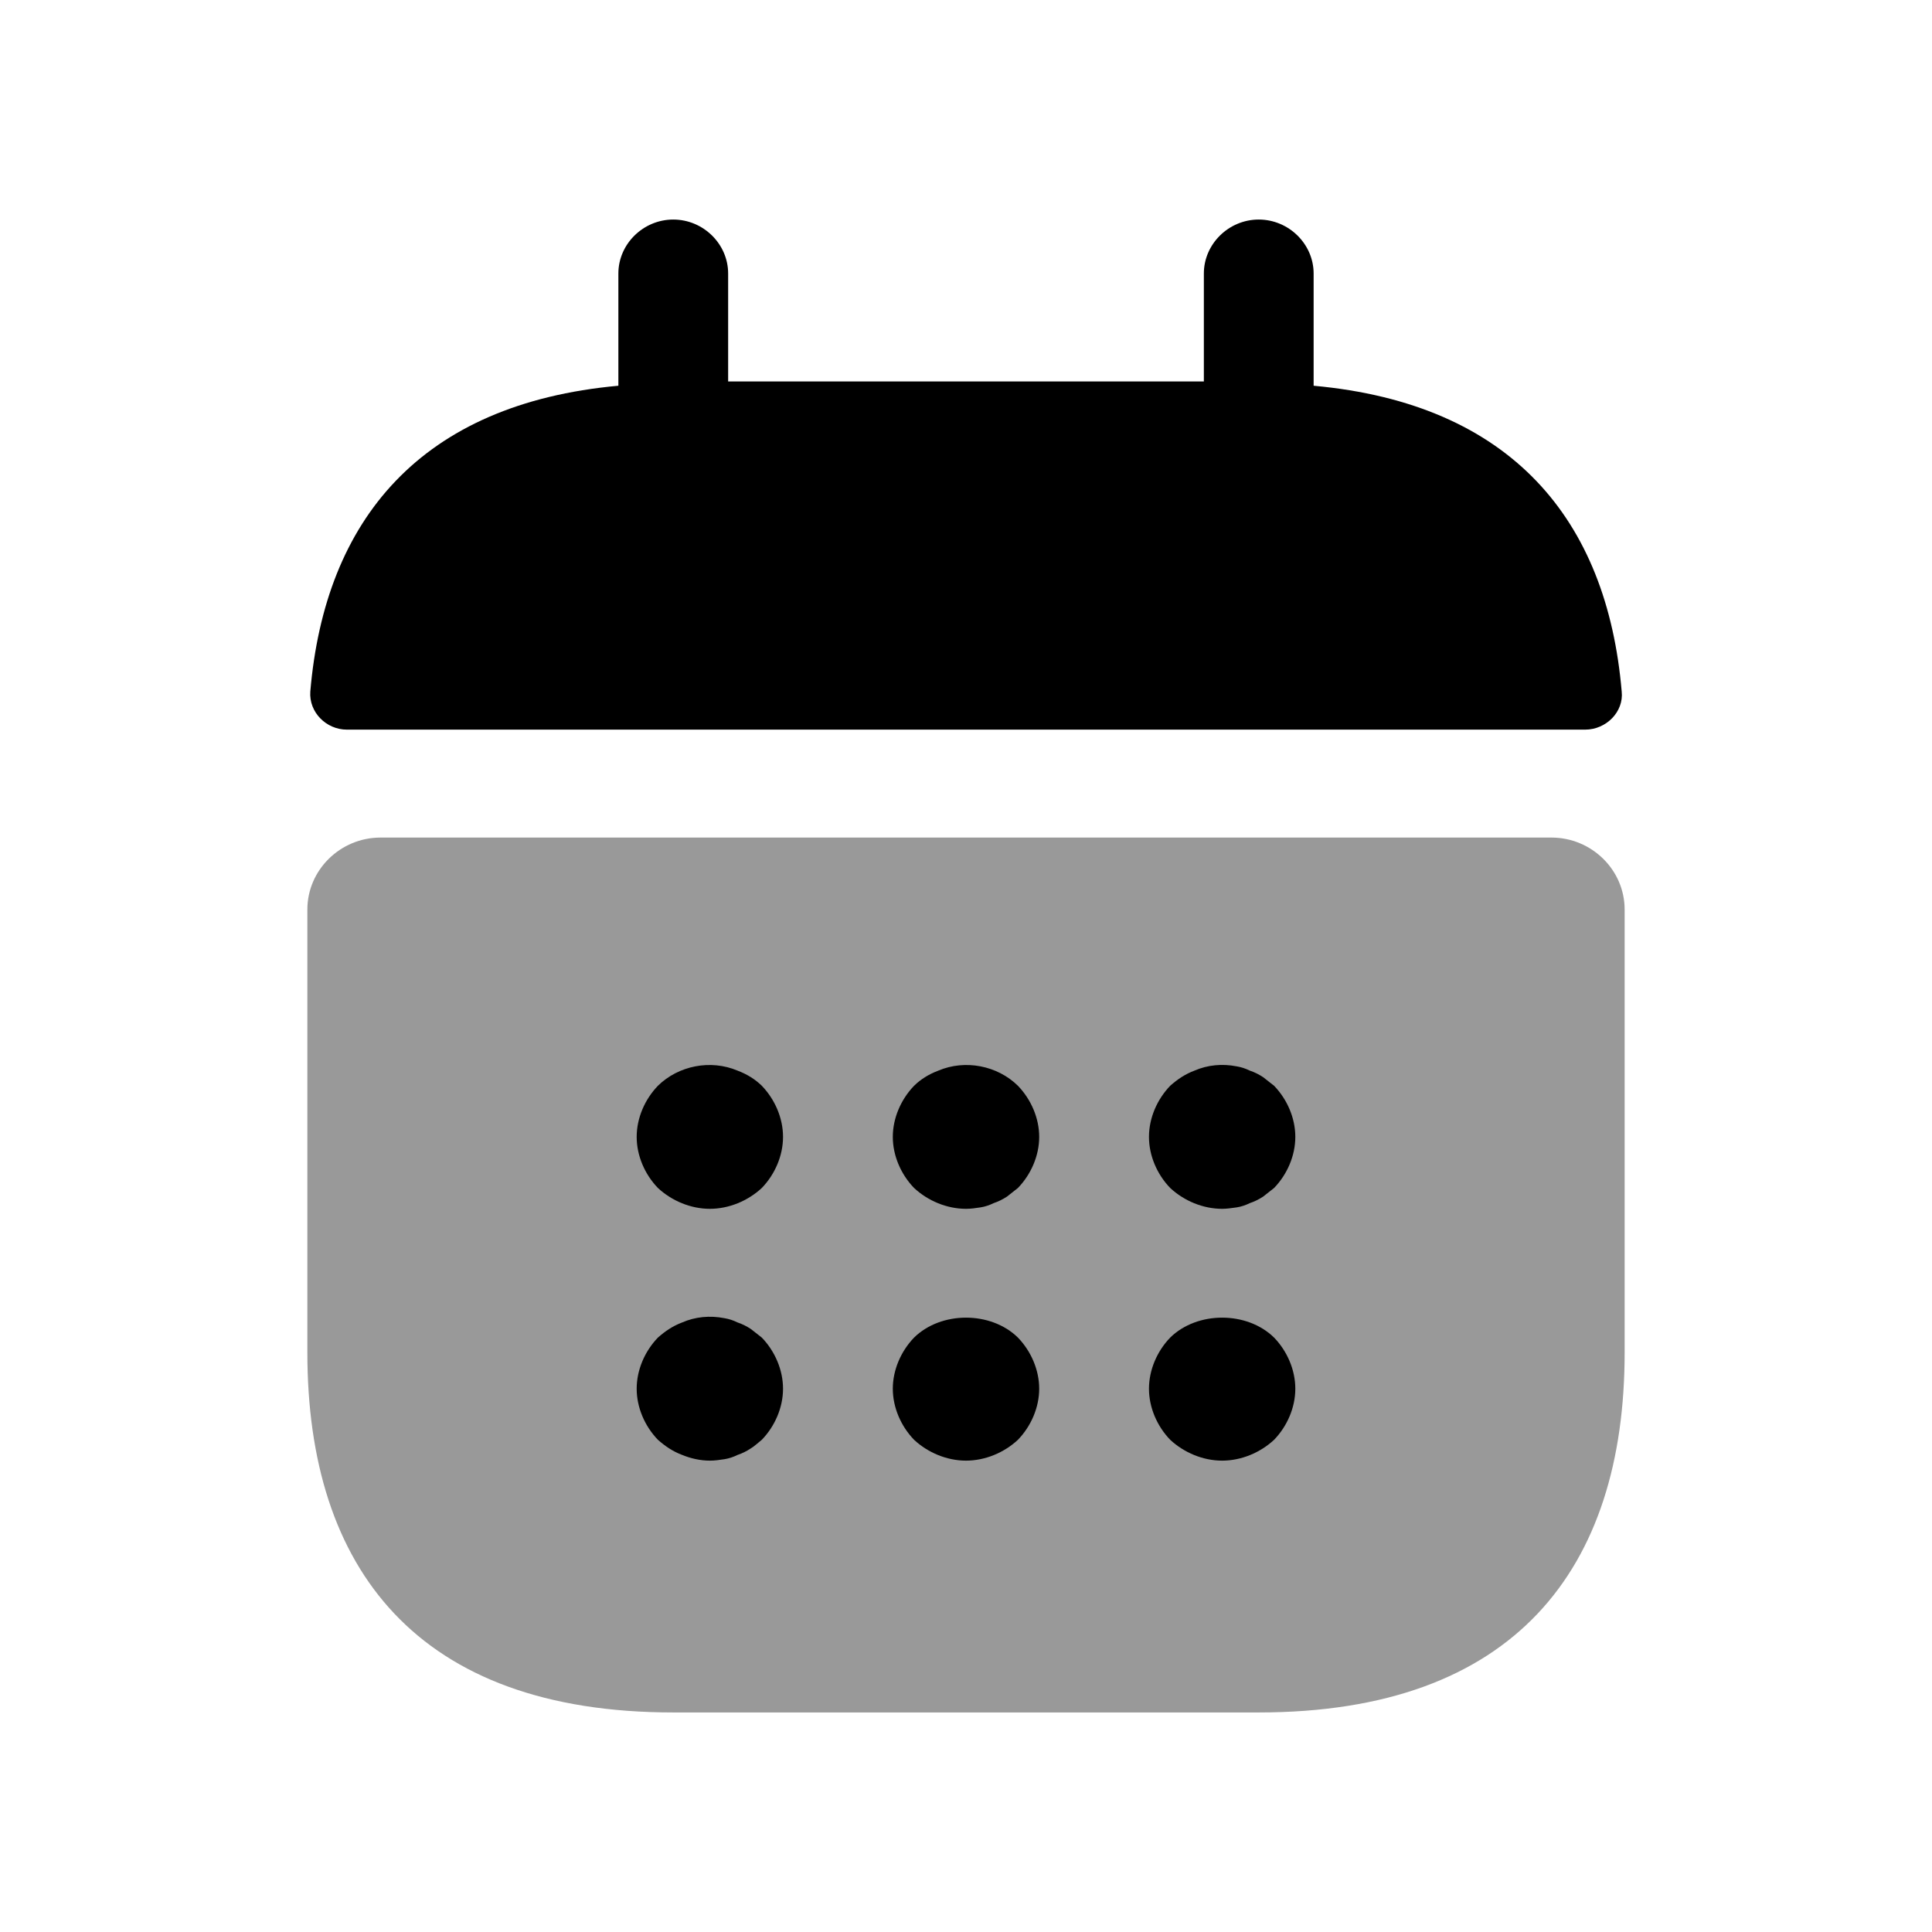 <svg width="44" height="44" viewBox="0 0 44 44" fill="none" xmlns="http://www.w3.org/2000/svg">
<path d="M29.917 8.785V6.229C29.917 5.557 29.35 5 28.667 5C27.983 5 27.417 5.557 27.417 6.229V8.687H16.583V6.229C16.583 5.557 16.017 5 15.333 5C14.65 5 14.083 5.557 14.083 6.229V8.785C9.583 9.195 7.4 11.833 7.067 15.749C7.033 16.224 7.433 16.617 7.9 16.617H36.1C36.583 16.617 36.983 16.208 36.933 15.749C36.6 11.833 34.417 9.195 29.917 8.785Z" fill="black"/>
<path opacity="0.4" d="M35.333 19.075C36.25 19.075 37 19.813 37 20.714V30.807C37 35.723 34.5 39 28.667 39H15.333C9.5 39 7 35.723 7 30.807V20.714C7 19.813 7.75 19.075 8.667 19.075H35.333Z" fill="black"/>
<path d="M16.167 27.53C15.733 27.53 15.3 27.35 14.983 27.055C14.683 26.744 14.5 26.318 14.5 25.892C14.5 25.465 14.683 25.04 14.983 24.728C15.45 24.269 16.183 24.122 16.8 24.384C17.017 24.466 17.2 24.581 17.35 24.728C17.65 25.04 17.833 25.465 17.833 25.892C17.833 26.318 17.65 26.744 17.35 27.055C17.033 27.35 16.6 27.53 16.167 27.53Z" fill="black"/>
<path d="M22 27.53C21.567 27.53 21.133 27.35 20.817 27.055C20.517 26.744 20.333 26.318 20.333 25.892C20.333 25.465 20.517 25.04 20.817 24.728C20.967 24.581 21.15 24.466 21.367 24.384C21.983 24.122 22.717 24.269 23.183 24.728C23.483 25.04 23.667 25.465 23.667 25.892C23.667 26.318 23.483 26.744 23.183 27.055C23.1 27.12 23.017 27.186 22.933 27.252C22.833 27.317 22.733 27.366 22.633 27.399C22.533 27.448 22.433 27.481 22.333 27.497C22.217 27.514 22.117 27.53 22 27.53Z" fill="black"/>
<path d="M27.833 27.53C27.4 27.53 26.967 27.35 26.65 27.055C26.35 26.744 26.167 26.318 26.167 25.892C26.167 25.465 26.35 25.04 26.65 24.728C26.817 24.581 26.983 24.466 27.2 24.384C27.5 24.253 27.833 24.22 28.167 24.286C28.267 24.302 28.367 24.335 28.467 24.384C28.567 24.417 28.667 24.466 28.767 24.532C28.85 24.597 28.933 24.663 29.017 24.728C29.317 25.04 29.5 25.465 29.5 25.892C29.5 26.318 29.317 26.744 29.017 27.055C28.933 27.12 28.85 27.186 28.767 27.252C28.667 27.317 28.567 27.366 28.467 27.399C28.367 27.448 28.267 27.481 28.167 27.497C28.05 27.514 27.933 27.53 27.833 27.53Z" fill="black"/>
<path d="M16.167 33.265C15.95 33.265 15.733 33.216 15.533 33.134C15.317 33.052 15.15 32.937 14.983 32.79C14.683 32.479 14.5 32.053 14.5 31.627C14.5 31.201 14.683 30.774 14.983 30.463C15.15 30.316 15.317 30.201 15.533 30.119C15.833 29.988 16.167 29.955 16.5 30.021C16.6 30.037 16.7 30.07 16.8 30.119C16.9 30.152 17 30.201 17.1 30.267C17.183 30.332 17.267 30.398 17.35 30.463C17.65 30.774 17.833 31.201 17.833 31.627C17.833 32.053 17.65 32.479 17.35 32.79C17.267 32.855 17.183 32.937 17.1 32.986C17 33.052 16.9 33.101 16.8 33.134C16.7 33.183 16.6 33.216 16.5 33.232C16.383 33.249 16.283 33.265 16.167 33.265Z" fill="black"/>
<path d="M22 33.265C21.567 33.265 21.133 33.085 20.817 32.79C20.517 32.479 20.333 32.053 20.333 31.627C20.333 31.201 20.517 30.774 20.817 30.463C21.433 29.857 22.567 29.857 23.183 30.463C23.483 30.774 23.667 31.201 23.667 31.627C23.667 32.053 23.483 32.479 23.183 32.79C22.867 33.085 22.433 33.265 22 33.265Z" fill="black"/>
<path d="M27.833 33.265C27.4 33.265 26.967 33.085 26.65 32.79C26.35 32.479 26.167 32.053 26.167 31.627C26.167 31.201 26.35 30.774 26.65 30.463C27.267 29.857 28.4 29.857 29.017 30.463C29.317 30.774 29.5 31.201 29.5 31.627C29.5 32.053 29.317 32.479 29.017 32.79C28.7 33.085 28.267 33.265 27.833 33.265Z" fill="black"/>
</svg>
